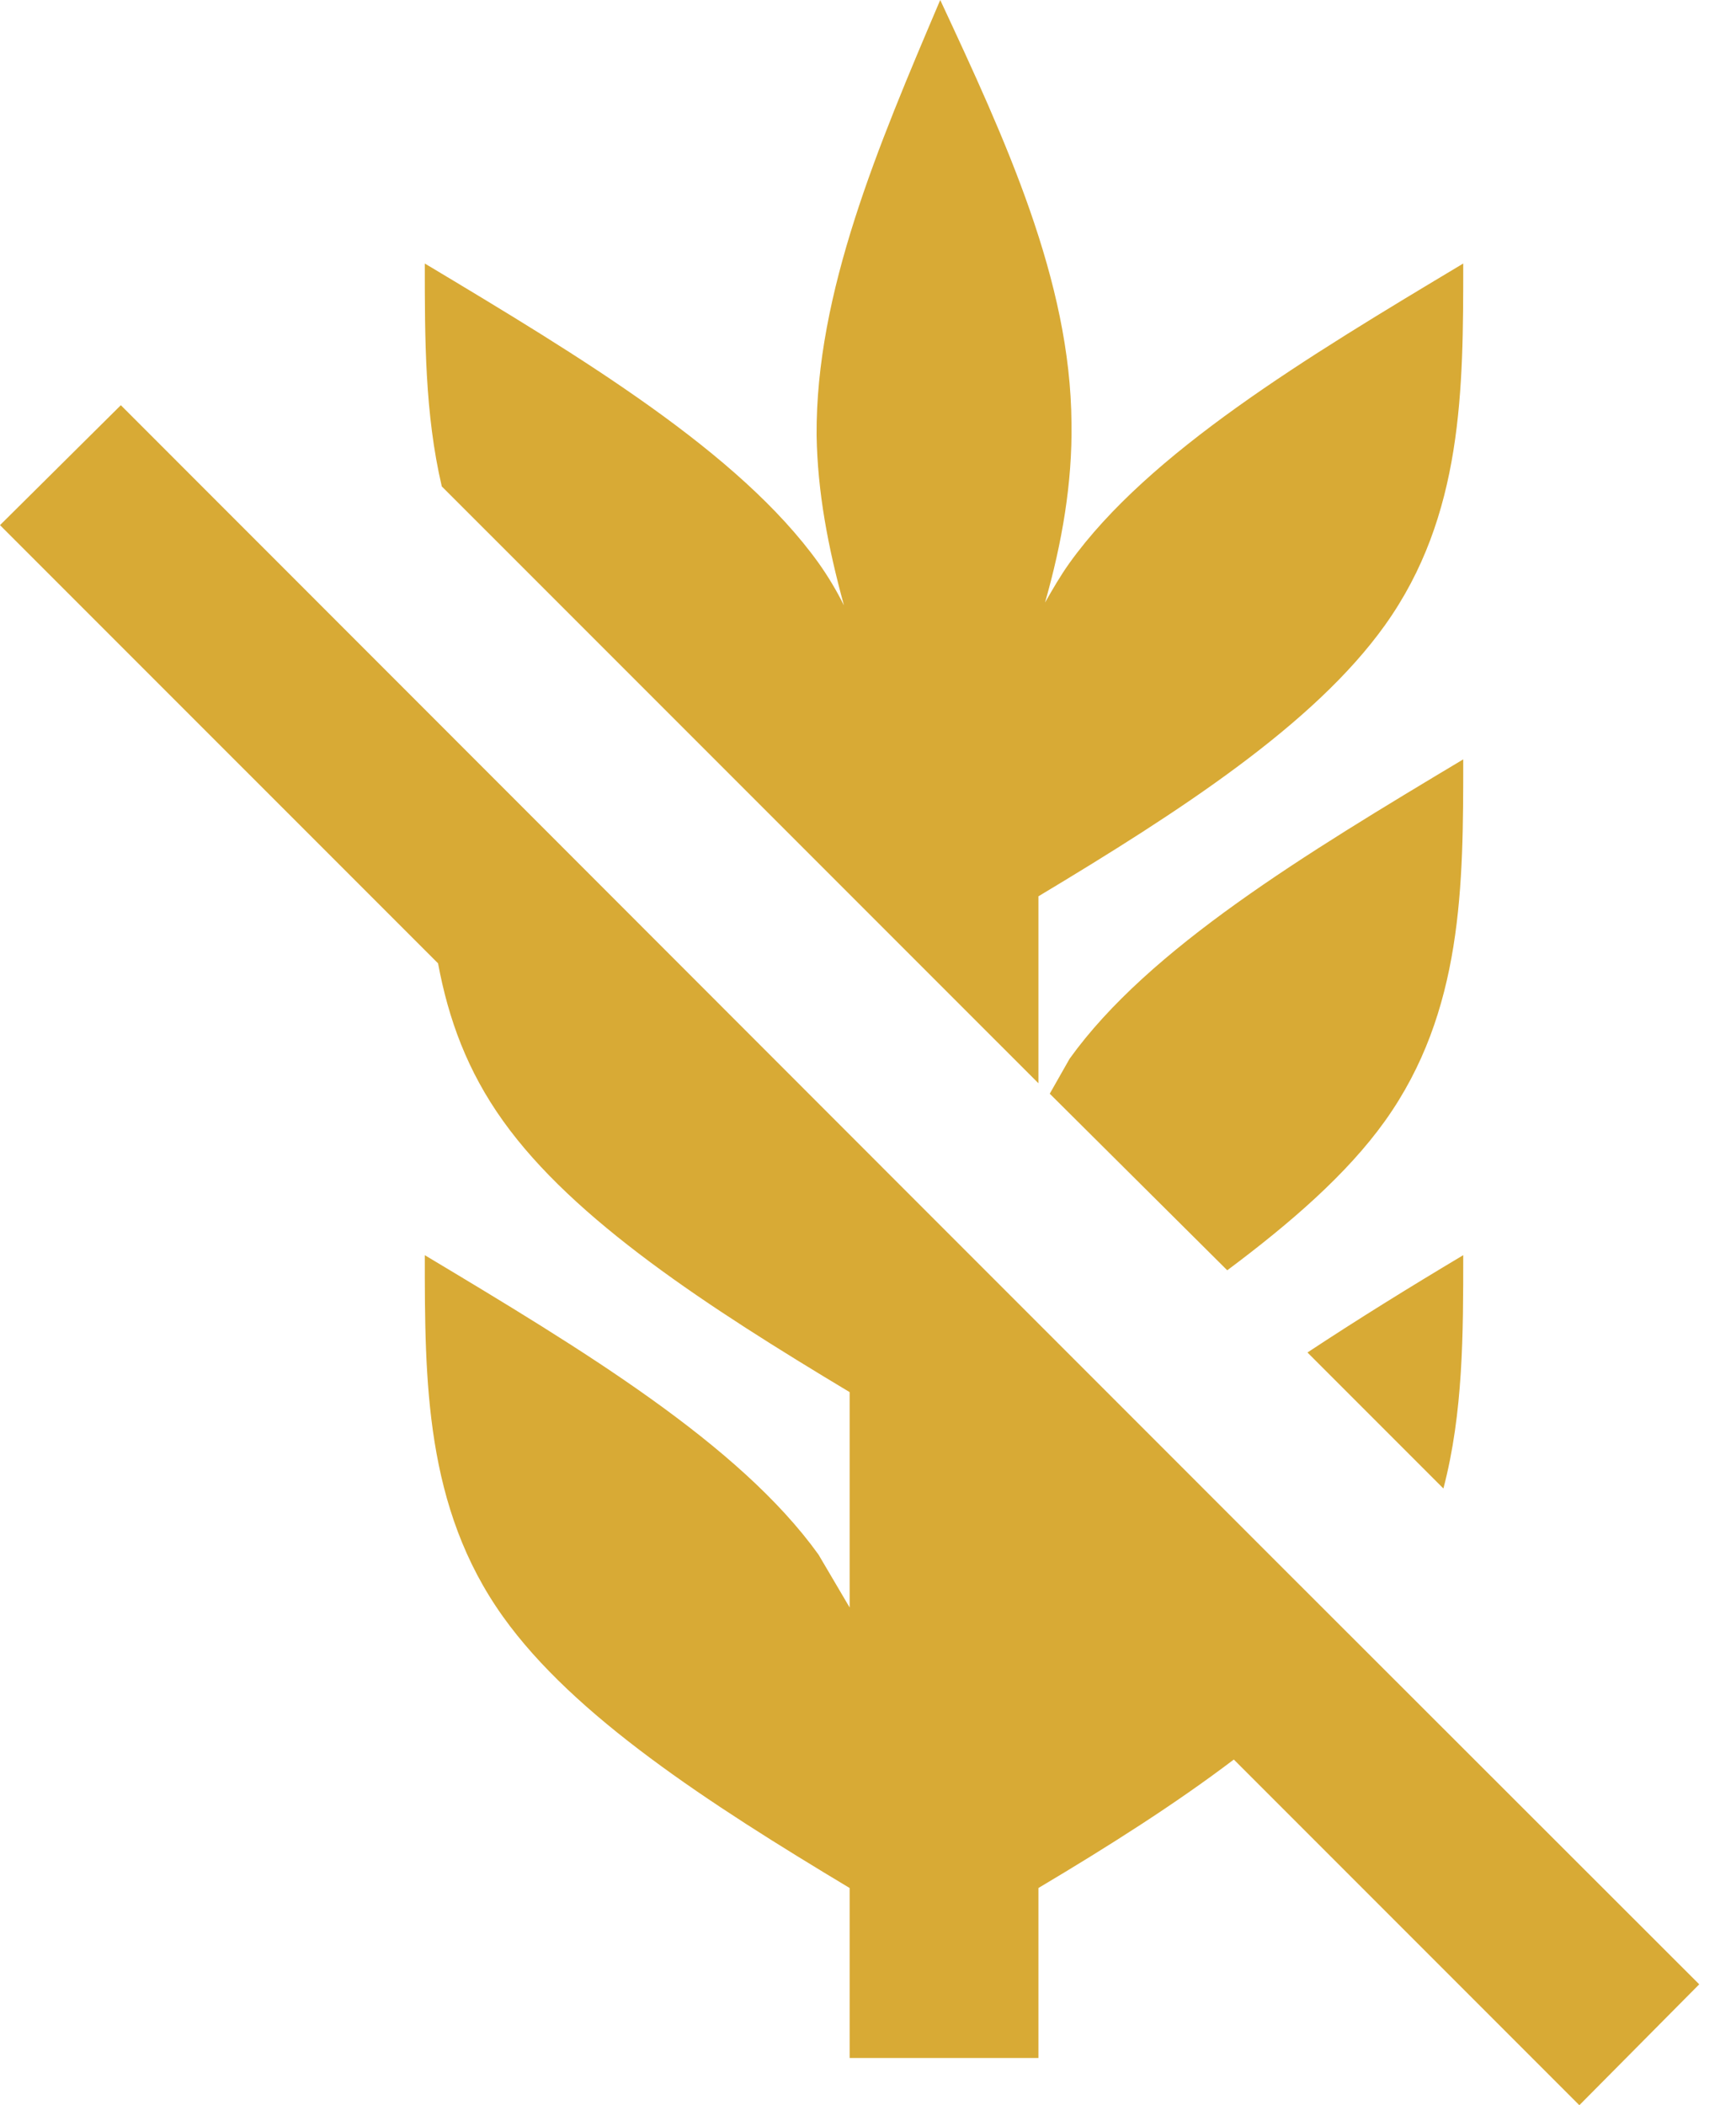 <svg width="33" height="40" viewBox="0 0 33 40" fill="none" xmlns="http://www.w3.org/2000/svg">
<path d="M17.873 0C16.689 2.782 15.505 5.563 15.523 8.273C15.541 9.349 15.738 10.39 16.043 11.503C15.903 11.222 15.741 10.951 15.559 10.695C14.051 8.596 11.072 6.801 8.075 5.007C8.075 6.442 8.075 7.86 8.398 9.242L19.74 20.583V17.03C22.432 15.415 24.98 13.764 26.326 11.88C27.815 9.798 27.815 7.393 27.815 5.007C24.818 6.801 21.839 8.596 20.332 10.695C20.152 10.947 20.009 11.198 19.865 11.449C20.188 10.319 20.386 9.17 20.368 8.039C20.35 5.33 19.112 2.656 17.873 0M2.297 7.699L0 9.978L8.327 18.304C8.524 19.363 8.883 20.35 9.565 21.301C10.911 23.185 13.459 24.836 16.151 26.451V30.543L15.559 29.538C14.051 27.438 11.072 25.644 8.075 23.849C8.075 26.236 8.075 28.641 9.565 30.722C10.911 32.606 13.459 34.258 16.151 35.873V39.103H19.74V35.873C21.068 35.083 22.342 34.276 23.454 33.432L30.022 40L32.301 37.703C21.534 26.954 12.741 18.143 2.297 7.699ZM27.815 14.428C24.818 16.223 21.839 18.017 20.332 20.117L19.955 20.781L23.329 24.136C24.531 23.239 25.608 22.306 26.326 21.301C27.815 19.219 27.815 16.815 27.815 14.428ZM27.815 23.849C26.792 24.459 25.805 25.07 24.854 25.698L27.438 28.282C27.815 26.846 27.815 25.339 27.815 23.849V23.849Z" fill="#D8AA35"/>
</svg>
